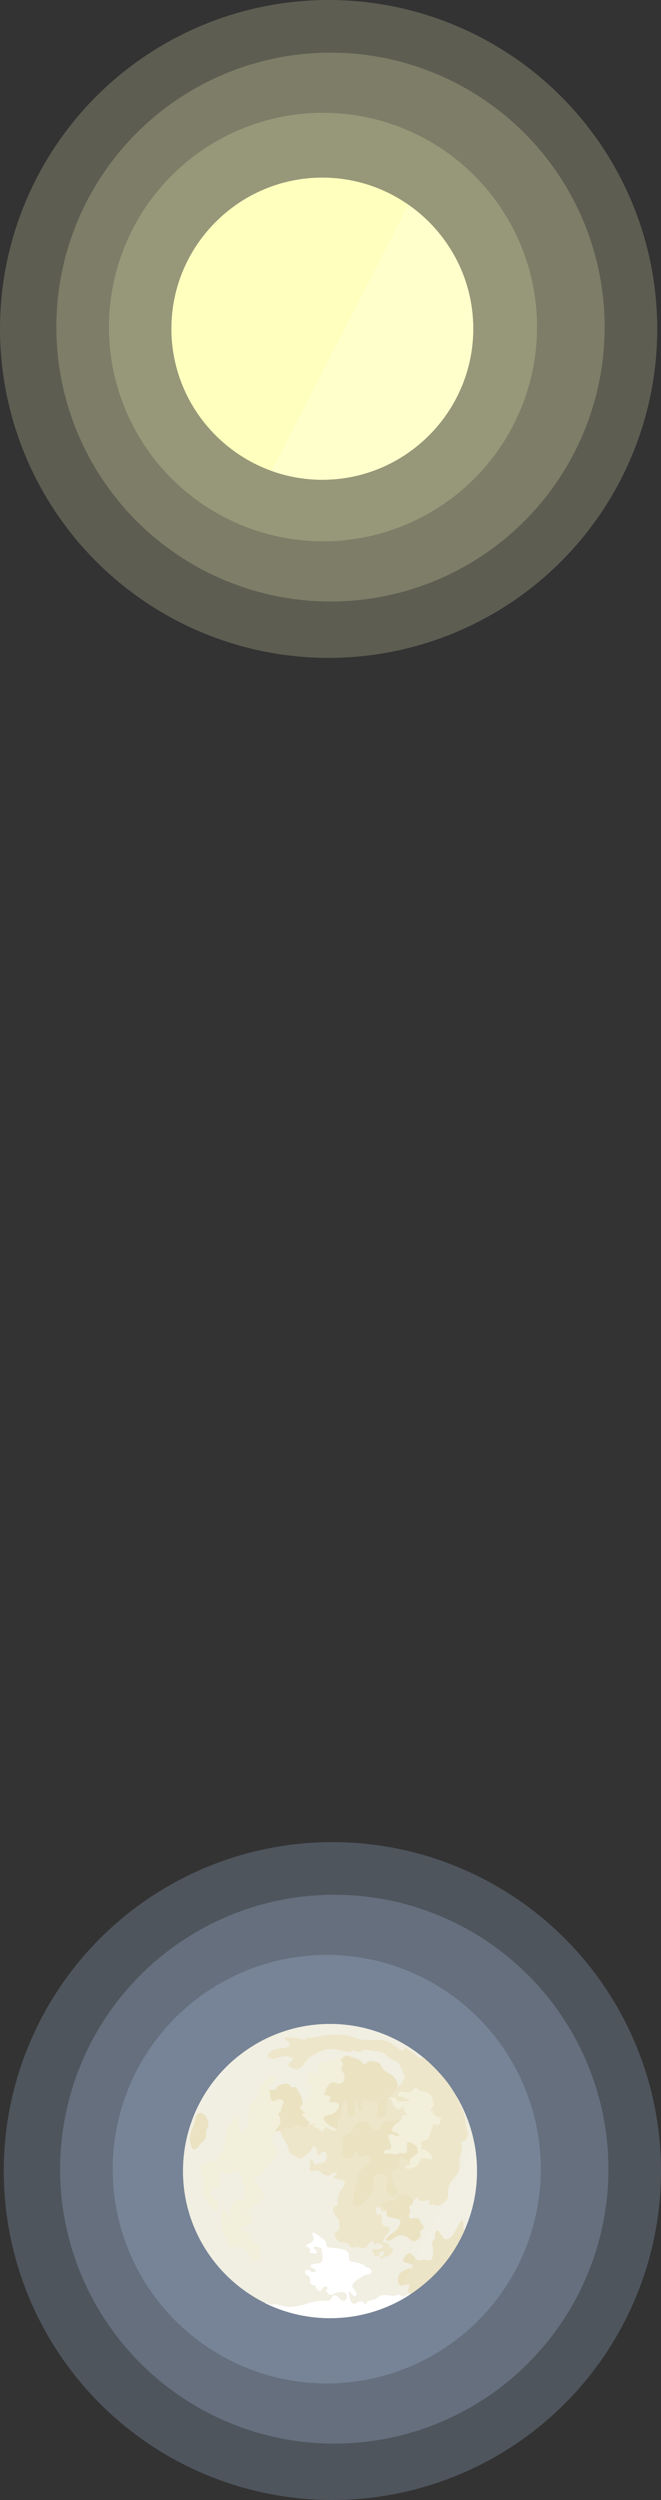 <svg width="176" height="665" xmlns="http://www.w3.org/2000/svg" xmlns:xlink="http://www.w3.org/1999/xlink"><rect width="100%" height="100%" fill="#333333" stroke="none"/><defs><path d="M16.32 69.953A39.245 39.245 0 0 1 .18 53.61a39.455 39.455 0 0 0 16.14 16.343m53.06-52.86a37.185 37.185 0 0 0-1.75-2.949l-.06-.105c.65.987 1.25 2.007 1.81 3.054m-5.29-7.585c-.13-.144-.27-.291-.41-.439A39.166 39.166 0 0 0 60.8 6.23c-.1-.086-.19-.172-.29-.259 1.27 1.1 2.465 2.28 3.58 3.537M9.4 5.811l.02-.028A39.07 39.07 0 0 1 16.76.817 39.303 39.303 0 0 0 9.4 5.811m50.5-.353A39.15 39.15 0 0 0 53.11.894a39.062 39.062 0 0 1 6.8 4.564h-.01" id="a"/><path d="M1.64 1.834c-.44 0-.85-.135-1.19-.367C1.51 1.205 2.56.896 3.6.54a2.125 2.125 0 0 1-1.96 1.294" id="c"/></defs><g fill="none" fill-rule="evenodd"><circle fill-opacity=".204" fill="#BEDAFF" fill-rule="nonzero" cx="88.5" cy="577.5" r="87.5"/><circle fill-opacity=".201" fill="#BEDAFF" fill-rule="nonzero" cx="89" cy="577" r="73"/><circle fill-opacity=".2" fill="#BEDAFF" fill-rule="nonzero" cx="87" cy="577" r="57"/><path d="M87.86 607.806c16.69 0 30.31-13.613 30.31-30.305s-13.62-30.306-30.31-30.306c-16.69 0-30.31 13.614-30.31 30.306s13.62 30.305 30.31 30.305" fill="#D7D9D9"/><path d="M87.86 616.64c21.56 0 39.14-17.582 39.14-39.139 0-21.558-17.58-39.139-39.14-39.139-21.56 0-39.14 17.581-39.14 39.139 0 21.557 17.58 39.139 39.14 39.139" fill="#F1EFE2"/><path d="M112.95 547.458c7.46 6.686 8.47 9.966 10.39 14.305.66 1.774.4 1.593.6 2.869.28 1.712.8 2.584.52 3.655-.57 2.136-1.95.65-1.57 2.022.39 1.403-.66 3.55-.54 4.589.33 2.74-.47 3.177-2.31 5.546-1.16 1.476-.54 3.465-.77 4.115-.35.986-1.45 1.862-2.85 2.188-.21.048-.42-.067-.64-.181-.24-.124-.48-.248-.73-.164-.98.331-.93-.232-.72-.794.2-.539.56-1.079.3-.83-.66.636-.82.611-1.17.586-.21-.015-.49-.03-.98.098-.67.178-.91-.12-1.06-.419-.23-.464-.25-.928-1.4.402l-.77-.548c-.91.617-1.44 2.568-.85.105-.54-.481-.66-.259-.89-.038-.16.158-.37.316-.81.218-.79-.672.22-.793-.44-1.156-.51.863-.49.364-.84 1.727l-.65.133.19.676-1.08.432-.34.48c-1.19-.48-.15-1.629-.1-1.807-.27-.214-.34-.092-.56.032-.14.079-.35.158-.71.148-.5 1.589 1.03 1.346-.04 2.208l-.72-.32c-.35-1.281-1.42-.693-1.34.313.02.159.33 1.016.43 1.105.17.145.33.062.48-.021.14-.07.27-.14.41-.072.32.162.25.602.2.881-.15.891.12.754.17 1.392.03.543-.1.411.38.609.2.084.68.504.82.455 1.32-.432.7 1.413.12 1.926-.78.674-.39.048-.78.984-.13.304-.62.92-.3 1.112.49.298.97-.044 1.43.538.44.573.12.781.91 1.022.77.237-.12 1.855-.96 2.126-.79.251-.78-.022-1.53.524-.58.427-.81.141-.43-.316.29-.347.73-.381.74-.908 0-.438.08-.561-.3-.524-1.61.16.13 1.3-1.73 1.213-.7-.033-.47-.359-.61-.683-.15-.326-.73-.779-.12-1.096.22-.116 1.94.119 2.51-.553.58-.683-.84-.74-.91-.895-.19-.38.2-.473-.55-.087-.52.273-.91.493-1.03-.224-.2-1.339-1.53.685-1.76 1.098l-.44.284c-.48.006-1.29.074-1.68-.176-.3-.19-.67-.087-1.05.017-.39.11-.8.219-1.12-.02-.85-.637-.18-1.2-1.28-1.17-1.13.03-1.89-.142-2.54-1.151-1.46-2.275 1.15-1.221.83-3.404-.22-1.49.19-1.272-.91-2.554-.55-.642-1.3-1.955-.36-2.59.85-.57.91-.011.78-1.15-.06-.536.24-2.068.48-2.536.42-.853 2.92-3.034.22-3.414-3.84-.543.19-1.396-1.12-1.889-.49-.187-.8.102-1.17.391-.62.49-1.4.981-3.46-.862-.17-.15-.6-.061-1.05.027-.64.125-1.32.25-1.35-.302-.01-.22.13-2.253.2-2.378.48-.88.7.087.87.454.39.856.9.401 1.45.241.74-.215 1.36-.016 1.85-.935.25-.463.18-1.742-.21-2.12-.54-.524-1.36.571-1.63.816-.49.454-.47-.295-.57-1.045-.09-.648-.26-1.296-.93-1.166-.31.059-.51.966-1.11 1.485-.19.167-2.11 1.653-2.21 1.679-.77.191-1.35-.573-2.1-.932-.9-.432-1.15-.74-1.25-1.739-.12-1.219-2.17-3.378-2.15-4.823.56-.389 1.77-1.304 2.31-1.384 1.5-1.722-.4-1.341 1.57-.942.92-.371.43-.274.44-.177 0 .056.17.114.92.075.09-.098.58.195 1.05.488.48.291.93.582.96.491.13-.423-.31-.27.43-.805l.19.264c-.41.004-.18.227-.18.317.83.378 1.05-.361 1.65-.403-.26 1.166 1.43 1.116 2.35 1.066.45-.025.72-.049.49.07 2.31 1.013 2.82.122 2.98-.769.13-.654.07-1.308.43-1.207 1.27-.845.45-.955.72-2.451.1-.591-.28-1.073.12-1.679 1.23-2.715 3.35-1.002 2.39.019-1.15 1.215-.79 3.25.37 2.424.22-4.614 1.35-4.196 2.18-3.778.5.251.89.502.91-.338.96-2.597 2.07 1.237 3.3 1.263.89.02.21 2.371.14 3.03-.14 1.251 1.31.614 1.59-.082.14-.359.77-1.892.58-2.109-.53-.598-.32-.323.17-.563.43-.206.94-2.634 1.07-3.187 1.08-.183 4.6-2.59 3.77-4.508-1.92-4.445-1-2.77-3.34-4.006-.52-.276-1.06-.872-1.53-1.26-1.39-1.144-2.45-.749-3.9-1.09-.84-.196-2.09-.464-2.66.266-.33.413-1.99-.384-2.4-.419-.15-.013-.06.127-.05.268.01.174-.1.348-.94.23-1.77-.248-3.2-.907-5.15-.752-1.64.131-4.16 1.475-5.43 2.481-1.34 1.072-1.87 4.36-5.09 2.164-.86-.587.46-1.132.9-1.896.34-.581-1.72-.903-2.16-.864-1.13.097-2.59.875-3.52.668-2.06-.464-.62-1.859.6-2.341 1.01-.401 3.47-.474 3.9-.811 1.06-.817-.71-1.551-.87-2.21-.13-.577 1.72-.299 3.26-.022 1.02.182 1.9.364 1.99.304.63-.385.77-.738 1.55-.493.26.081 1.25-.171 2.64-.422 2.45-.442 6.15-.884 9.32.473 1.41.604 2.97.575 4.52.545 1.65-.03 3.28-.062 4.7.681.72.284 3.08 2.892 3.51 1.93.4-.877.63-.621 2.47.676 1.82 1.287.81 1.545 3.08 1.541" fill="#EDE6CA"/><path d="m89.34 566.306.07.311c-.57.445-1.74-.263-2.58-.865-.62-.111-.11 1.98-2.01.586-.99-.721-1.98-.496-.83-1.722-.6.043-.82.78-1.65.403 0-.09-.23-.313.18-.317l-.19-.263c-.37-.315-1.14 1.424-1.94.787l.27-.674-1.16.13c.16-.579.56-.36 1-.541.03-.075-.78-.774-.79-1.454 0-.644-.12-1.272-.15-1.337-1.32-2.865 2.77-1.829 2.8-3.132 2.34-7.052-2.8-1.793-.1-5.753-.14-.623-.29-1.157.39-1.629.49.154.09.51.92.712 3.47-1.215-1.14-2.18 3.32-3.296.69-.171.71-.044 1.48-.357 1.1-.442 3.52-1.597 2.91 1.028.69.596 9.17 14.651 1.24 6.467-.56.157-.48-.514-.74-.481-.31.039-.38.797-.93.512-.2-.104-.62-.898-1.2-1.235-2.51-.762-2.66 2.869-3.26 2.621-.92.965 1.59-.021 1.6 1.435 0 .286-.58 1.011-.56 1.009 1.68-.292 3.71.044 2.45 1.862-.86 1.249-1.49 1.255-2.87 1.593-.83.202-.58.214-.62.625-.11.975-.68.394 1.36 2.103.41.348 1.01.41 1.59.872" fill="#F2EFDB"/><path d="M82.33 564.439c-.91.66.21 1.914-1.75 1.2-1.23.92-.27-.882-2.05-.167-3.13 2.458-.17-.995-3.88 1.22-.49.355-.43.083-.99.2-3.01.631-1.28-.055-.64-.444.36-.213.32.213.81-.384-.05-.809-.08-2.325-.24-3.081-.19-.883-1.19-1.967-.39-2.808l.82.443-.26.445.62.088c.18-.558.36-.46.04-.941.4-.319.47-.311.55-.851l-1.41-.291c-.1.543.13.434-.23.891-.6-.146-1.19-1.319-1.29-1.929-.14-.909-.78-1.049-.41-2.151l.51-.036c1.9.284.83-.761 2.8-1.355 1.21-.374 1.9-.367 2.48.493.35.516 1.18-.07 1.45.342 3.78 5.792-.14 4.318 1.43 5.899 2.95 2.155-2.53-.727 2.03 3.217" fill="#EBE2C2"/><path d="M72.04 558.03c.65 2.26 2.08-.816 3.43.824.21.875-.82 1.577-.63 2.559.13.661-1.33.123-.34 1.788.37.628.27 1.906-.67 2.863-4.03 4.932 3.05 4.526-2.31 9.91-.41.412-2.56 3.118-3.06 3.287-.59.193-.74 1.169-.51 1.655.08.172.24.078.37.088.38.032 1.66 2.011 1.86 2.318 1.16 1.791-1.06 2.106-3.81 4.422-3.05-.383 3.46 1.937-1.04 4.415-.35-.038-.99.03-1.07.467-.11.642.62.679 1.04.896 1.51.789.83.744 1.21 1.906.22.658 1.61 1.309 2.18 1.764.36.29 1.55 4.549-.61 4.247-1.54-.214-1.8-1.357-2.21-2.597-.24-.721-2.35-1.843-3.32-.992-1.1.954-2.32-2.396-2.77-3.357-.56-1.179-1.04-4.487-.65-5.937.86-3.163 1.8 5.255 2.17-.362.11-1.604.18-2.256 1.89-2.74 1.88-.53 2.07-.941 1.85-2.761-.94-7.531-3.13-4.318-4.7-4.386-1.76-.077-.84-3.878-.43-2.851.29.75-.78 1.418-.91 1.776-.64 1.793-.8 5.221-1.56 4.93-1.07-.408-1.67.149-1.47 1.28.25 1.377 1.55 1.358 2 2.363.18.417.2 2.244-.42 2.234-.77-.012-2.4-2.405-2.76-3.06-.99-1.845-.76-2.68-.52-4.541.06-.473-2.4-5.348.84-5.157 3.9.229 4.85-5.332 5.16-7.102.26-1.063-.06-1.357.03-1.982.12-.779 1.14-.665 1.34-1.394.17-.678-.12-1.029.65-1.484 1.82-1.083 1 1.436 1.12 1.842 1.1 3.795 2.42.65 2.44.387.09-1.614.21-3.289.63-4.885.46-1.766 2.17-2.487 2.32-3.363.08-.447.82-2.737 1.6-3.847 1.12-2.089 4.95-1.597 1.65 1.233-.67.577-.18 2.253-.01 3.344" fill="#F2EFDB"/><path d="M97.05 602.537c.46.201-.06.426.91.636 1.07.233 1.33 1.793-.03 1.827-.2.006-.46.04-.77.195-3.97 1.993-3.4 3.139-3.24 3.311.28.297 1.16 1.483 1 1.851-.34.782-.81.296-1.24-.191-.33-.378-.64-.756-.86-.539 0 .009.34 3.325 1.54 3.197.82-.088.56-.489 1.45-.643.91-.159.74.143 1.43.648.46.331.09-.45.76-.744.78-.336 1.78-.232 2.41-.834.58-.56 1.6-1.091 3.52-.603.66.168 1.19.033 1.62-.101.36-.108.65-.216.9-.167.66 1.057 1.28.179 2.75-.067-12.18 8.082-27.54 7.919-38.73 2.26.87.014 1.04.368 1.64.433.32.034.54 0 .76-.035.32-.052.62-.103 1.19.08 2.74.884 3.85.607 5.27.324 4.96-.987.74-.668 6.7-1.457.18-.024.38.015.6.055.6.107 1.28.215 1.73-.95.19-.513 1.13-.693 1.54-.135 1.44 1.921 2.57.927 2.49-.068-.06-.913-1.15-1.827-3.95-.481-.7.335-.9-.107-1.35-.595-.64-.699-.15-.509.13-1.02.17-.302-.72-.829-1.21-.216-.23.284-.64 1.488-1.51.496-1.25-1.408.79-.496-1.22-1.21-1.53-.545.24-2.077-1.81-2.759-.32-.577-.49-1.16.32-1.23.88-.077.71.316 1.28.551.36.15 2.04-.164.11-1.06-.7-.323-.61-.806.02-1.028.34-.123 2.12-.181 2.33-.466.46-.65.41-2.007.21-2.466-.22-.518.29-1.157-.7-1.499-.35-.121-2.02-.581-1.35.332.43.585 1.43 1.217.11 1.211-1.81-.008-1.28-.503-1.23-.664.24-.838-.52-.752-1.06-1.279-.45-.441 2.65-.743 1.91-2.484-1.08-2.549 1.8.106 2.17.355 2.27 1.321.65 2.177 1.95 2.508.71.181 2.48.063 4.47.803.96.354.86 1.033.95 2.336.07 1.111.57.052 4.09 1.582" fill="#FFF"/><path d="M107.18 573.857c-.08-.058-.57-.414-.65-.311-.17.239.16.494.13.878-.02.228-.22.13-.46.433-.19.859 1.26 2.083-1.35 2.115-1.44 1.789-.06 3.969.8 5.286.52.79-.11 1.936-1.07 1.877-1.06-.066-2.12-1.948-1.89-2.529 0-.001 1.18-1.533.19-2.362-.04-.028-.57-1.738-3-.544-.76.378-.3 2.357-.39 3.115.02 1.977-5.25 7.334-5.42 4.089-.06-1.142 1.06-6.729 1.49-7.934.69-1.928 4.7-3.088 2.58-4.352-1.16-.693-1.14-.123-1.88.048-1.68.386-.24-3.359-2.58.08-.85 1.242-3.56.121-2.42-2.659.13-.326-.02-.76-.06-1.111-.18-1.483.4-1.865 1.64-2.315.87-.316 1.33-2.281 1.81-2.645 2.32-1.789 3.24-.457 4.35 1.019 3.14 1.817 1.6-1.324 3.92-1.844 8.13-1.388 4.04 3.831 3.93 4.092-.23.545-1.76.419-1.89.593-.24.347-.85.305-.84 1.137.01.722.63.405.22.906-.39.471.2.702.17 1.005-.03.22-.7-.163-1-.156-1.88.044-1.65 1.51-.35 1.029.33-.123 2.16.711 3.25-.155.1-.442-.32-.624-.33-.654-.03-.14.62.053.7.052.1-.003.17-.039.23-.095.14-.149.17-.438.31-.631.29-.404.61-.255.85-.469.25-.227.25-1.185 1.32-1.672.97-.438.2.878 1.18 1.534.38.262.87-.239.79.332-.09.545.31.683.4 1.114.99 4.619-2.78 3.212-4.68 1.704" fill="#EBE2C2"/><path d="M102.97 560.95c.18 2.476-2.89 3.678-2.6 1.316.07-.659.75-3.01-.14-3.03-.06-.001-5.06-1.505-3.96.622.98 1.694-.79 2.204-.9.882-.23-2.79-1.1-2.205-.8 1.021.06.585-.28.684-.73 1.001-2.37 1.686-.3-6.889-2.76-3.116-.4.606-.02 1.088-.12 1.679-.27 1.496.55 1.606-.72 2.45-.96.64.67 2.934-.9 2.531-.58-.462-1.18-.524-1.59-.872-.67-.561-2.68-2.256-.74-2.728 1.38-.338 2.01-.344 2.87-1.593 1.26-1.818-.77-2.154-2.45-1.862-.02.002.56-.723.56-1.009-.01-1.456-2.52-.47-1.6-1.435.29-.302.96-3.952 3.26-2.621 1.94.534 2.91-2.018 1.33-3.358-.54-.466.48-1.133.3-1.905.18-.795-1.58-.567.51-1.949.46-.656 1.65.231 2.94.551 1.4.345 1.18 1.008 2.43 1.587 1.37-1.176 1.32-1.052 3.22-.583 1.12.279.93 1.261 1.85 2.09.93.829 2.2 1.311 2.4 1.549 3.74 4.347-2.04 3.355-1.66 8.782" fill="#EBE2C2"/><path d="M108.48 575.973c1.28-.122.32-.662.71-1.594.26-.615 2.27-1.284 2.07-2.226-.13-.602-.07-1.09-.59-1.446-4.91-3.304.15 3.234-4.26 1.935-1.09.866-2.92.032-3.25.155-1.3.481-1.53-.985.35-1.029 2.44-.058-3.07-5.926 2.36-3.485.49.223.27-.184.11-.625-.26-.699-.8-.181-1.2-.519-1.59-1.343 2.19-2.978 2.16-3.349-.35-2.751 2.49.57.81-2.16-.17-.279-.1-.861-.38-1.277-1.06 1.351-2.29.554-2.82-.975-.19-.522.18-.886-.91-.975l-.27-.363c.44-.02 1.23-.305 1.64-.026.34.232.81.936 1.49.983.14.011 1.58-.066 2.24-.035 1.17.055-1.27-1.201-1.83-1.255-.5-.051-1.35-.171-.9-.921.54-.897 2.22.155 3.39-.356.4-.175.93-1.341 1.54-.988.55.315.36.698 1.37.771 1.64.12 2.62.994 3.04 2.709.56 2.29-1.19 1.717-.56 2.612 1.04-.041.41.575.64.82.4.436.87.762 1.6.871.74.11.17 1.292.04 1.649-1.25 1.479-.94-.661-1.7.454-.53.781-1.05 3.035-1.32 3.512-.76.834-1.03.231-1.72.809-.6.508.17.969-.08 1.488-.21.427-.76.505.3.608 1.38.134 3.68 2.685 2.03 2.663-.81-.012-1.67-.621-2.45-.08-.61.424-.56 1.294-1.09 1.67-1.97 1.409-3.93 1.03-2.56-.025" fill="#F2EFDB"/><path d="M123.44 593.835c-3.3 7.193-8.07 12.202-13.61 16.059 0 .002-1.81.256-.94-1.39.65-1.245-.74-.779-1.52-.631-1.18.224-1.36-.305-1.4-1.253-.12-3.647 4.44-2.8 3.93-3.934-.61-1.338-3.96-.026-1.98-2.608.94-1.217 1.64-.771 2.36.264.7 1.021 1.13.923 1.84.825.25-.035.55-.07.91-.053.7.034 1.71.542 2.05-.42.41-1.163.2-3.375.07-3.704-.37-.893.09-.687.51-1.41.56-.987-.33-.915.48-2.027.45-.623 1.03.423 1.26.832 1.49 2.642 2.91.693 4.01-1.256 1.29-2.309 2.12-4.618 2.03.706m-13.42-8.39c.05.737-.26.802-.71 1.179-.66.56-.17.751-.08 1.273.1.533-.41 1.084-.32 1.662.26 1.611 2.17-.792 3.03 1.368.41 1.014 1.46 1.092.44 2.234-.38.427-.73.471-.52.838.54.974-.56 1.77-1.12 2.024-1.46.664-1.54-1.051-3.28-1.313-1.21-.71-2.83 1.158-4.05 1.295-2.4.272 1.98-2.621 2.18-2.883 3.51-4.629-3.19-1.849-2.71-4.652.32-1.847-.22.604-1.47-.735l.72.32c1.19-.963-2.61-1.53.88-2.638.4-.128.92-.187 1.27-.187.6.002 1.14.267 1.2-.147.13-.91.52-1.18 1.03-1.272 2.62-.477 3.03 1.162 3.51 1.634m-59.2-14.929c-.77-3.304.57-3.704 1.02-6.365.68-3.99 3.7-1.672 3.66 1.208-.01.5 0 .331-.27.672-.98 1.268.63 2.558-1.78 4.146-.05.034-1.95 3.266-2.63.339" fill="#EBE2C2" fill-rule="nonzero"/><g transform="translate(53 542)"><mask id="b" fill="#fff"><use xlink:href="#a"/></mask><path d="M16.32 69.953A39.245 39.245 0 0 1 .18 53.61a39.455 39.455 0 0 0 16.14 16.343m53.06-52.86a37.185 37.185 0 0 0-1.75-2.949l-.06-.105c.65.987 1.25 2.007 1.81 3.054m-5.29-7.585c-.13-.144-.27-.291-.41-.439A39.166 39.166 0 0 0 60.8 6.23c-.1-.086-.19-.172-.29-.259 1.27 1.1 2.465 2.28 3.58 3.537M9.4 5.811l.02-.028A39.07 39.07 0 0 1 16.76.817 39.303 39.303 0 0 0 9.4 5.811m50.5-.353A39.15 39.15 0 0 0 53.11.894a39.062 39.062 0 0 1 6.8 4.564h-.01" mask="url(#b)"/></g><g transform="translate(97 614)"><mask id="d" fill="#fff"><use xlink:href="#c"/></mask><path d="M1.64 1.834c-.44 0-.85-.135-1.19-.367C1.51 1.205 2.56.896 3.6.54a2.125 2.125 0 0 1-1.96 1.294" mask="url(#d)"/></g><path d="M107.19 610.889c-.27 0-.5-.13-.74-.509a.636.636 0 0 0-.13-.012c-.22 0-.47.088-.76.177l1.35-2.621c.13-.001.29-.018.46-.051.37-.069.87-.209 1.23-.209.41 0 .63.179.29.84-.67 1.255.23 1.406.69 1.406.08 0 .15-.005.2-.009-.22.144-.43.284-.64.424-.91.165-1.49.564-1.95.564m2.08-7.549.46-.896c.07.07.13.15.17.242.15.336-.14.498-.63.654m4.97-2.062c-.4 0-.85-.146-1.21-.164a5.181 5.181 0 0 0-.91.053c-.21.029-.4.058-.57.058-.32 0-.61-.097-.95-.467l7.67-14.885c.48-.378.83-.833 1-1.314.06-.165.06-.417.06-.725l6.99-13.582c.45 2.35.68 4.774.68 7.249 0 5.806-1.28 11.324-3.56 16.288.04-2.361-.11-3.2-.4-3.2-.35 0-.92 1.27-1.63 2.54-.72 1.27-1.57 2.54-2.49 2.54-.49 0-1-.364-1.52-1.284-.18-.319-.57-1.025-.95-1.025-.11 0-.21.056-.31.193-.81 1.112.08 1.04-.48 2.027-.42.723-.88.517-.51 1.41.13.329.34 2.541-.07 3.704-.16.461-.48.584-.84.584" fill="#F2F0E4" fill-rule="nonzero"/><path d="m118.27 585.873 1.06-2.039c0 .308 0 .56-.06.725-.17.481-.52.936-1 1.314" fill="#EEE7CD"/><path d="m104.25 613.077 1.31-2.532c.29-.089.54-.177.76-.177.04 0 .09.003.13.012.24.379.47.509.74.509.46 0 1.04-.399 1.95-.564l.01-.002.05-.01a36.701 36.701 0 0 1-4.95 2.764" fill="#FFF"/><path d="M109.58 609.91c-.46 0-1.36-.151-.69-1.406.34-.661.12-.84-.29-.84-.36 0-.86.14-1.23.209-.17.033-.33.05-.46.051l2.36-4.584c.49-.156.78-.318.63-.654a.79.79 0 0 0-.17-.242l.87-1.686c.34.37.63.467.95.467.17 0 .36-.029.57-.058.301-.044.606-.062.91-.053.36.018.81.164 1.21.164.36 0 .68-.123.84-.584.41-1.163.2-3.375.07-3.704-.37-.893.09-.687.51-1.41.56-.987-.33-.915.48-2.027.1-.137.2-.193.31-.193.38 0 .77.706.95 1.025.52.92 1.03 1.284 1.52 1.284.92 0 1.77-1.27 2.49-2.54.71-1.27 1.28-2.54 1.63-2.54.29 0 .44.839.4 3.2v.046c-3.3 7.193-8.07 12.202-13.61 16.059 0 .001-.01.003-.05.006v.001a2.47 2.47 0 0 1-.2.009" fill="#ECE4C6"/><path d="M51.29 563.576a37.772 37.772 0 0 1 1.79-3.994c2.33-4.5 5.51-8.495 9.32-11.771l-11.11 15.765" fill="#F2F0E4"/><circle fill-opacity=".204" fill="#FFFFC9" fill-rule="nonzero" cx="87.5" cy="87.5" r="87.5"/><circle fill-opacity=".201" fill="#FFFFBE" fill-rule="nonzero" cx="88" cy="87" r="73"/><circle fill-opacity=".2" fill="#FFFFBE" fill-rule="nonzero" cx="86" cy="87" r="57"/><g><path d="M85.821 127.614c22.133 0 40.184-18.052 40.184-40.184 0-22.133-18.051-40.185-40.184-40.185-22.132 0-40.185 18.052-40.185 40.185 0 22.132 18.053 40.184 40.185 40.184" fill="#FFFFBE"/><path d="M85.821 127.614c-4.74 0-9.292-.828-13.52-2.346l36.48-70.787c10.399 7.275 17.224 19.341 17.224 32.949 0 22.132-18.051 40.184-40.184 40.184" fill="#FFC"/></g></g></svg>
